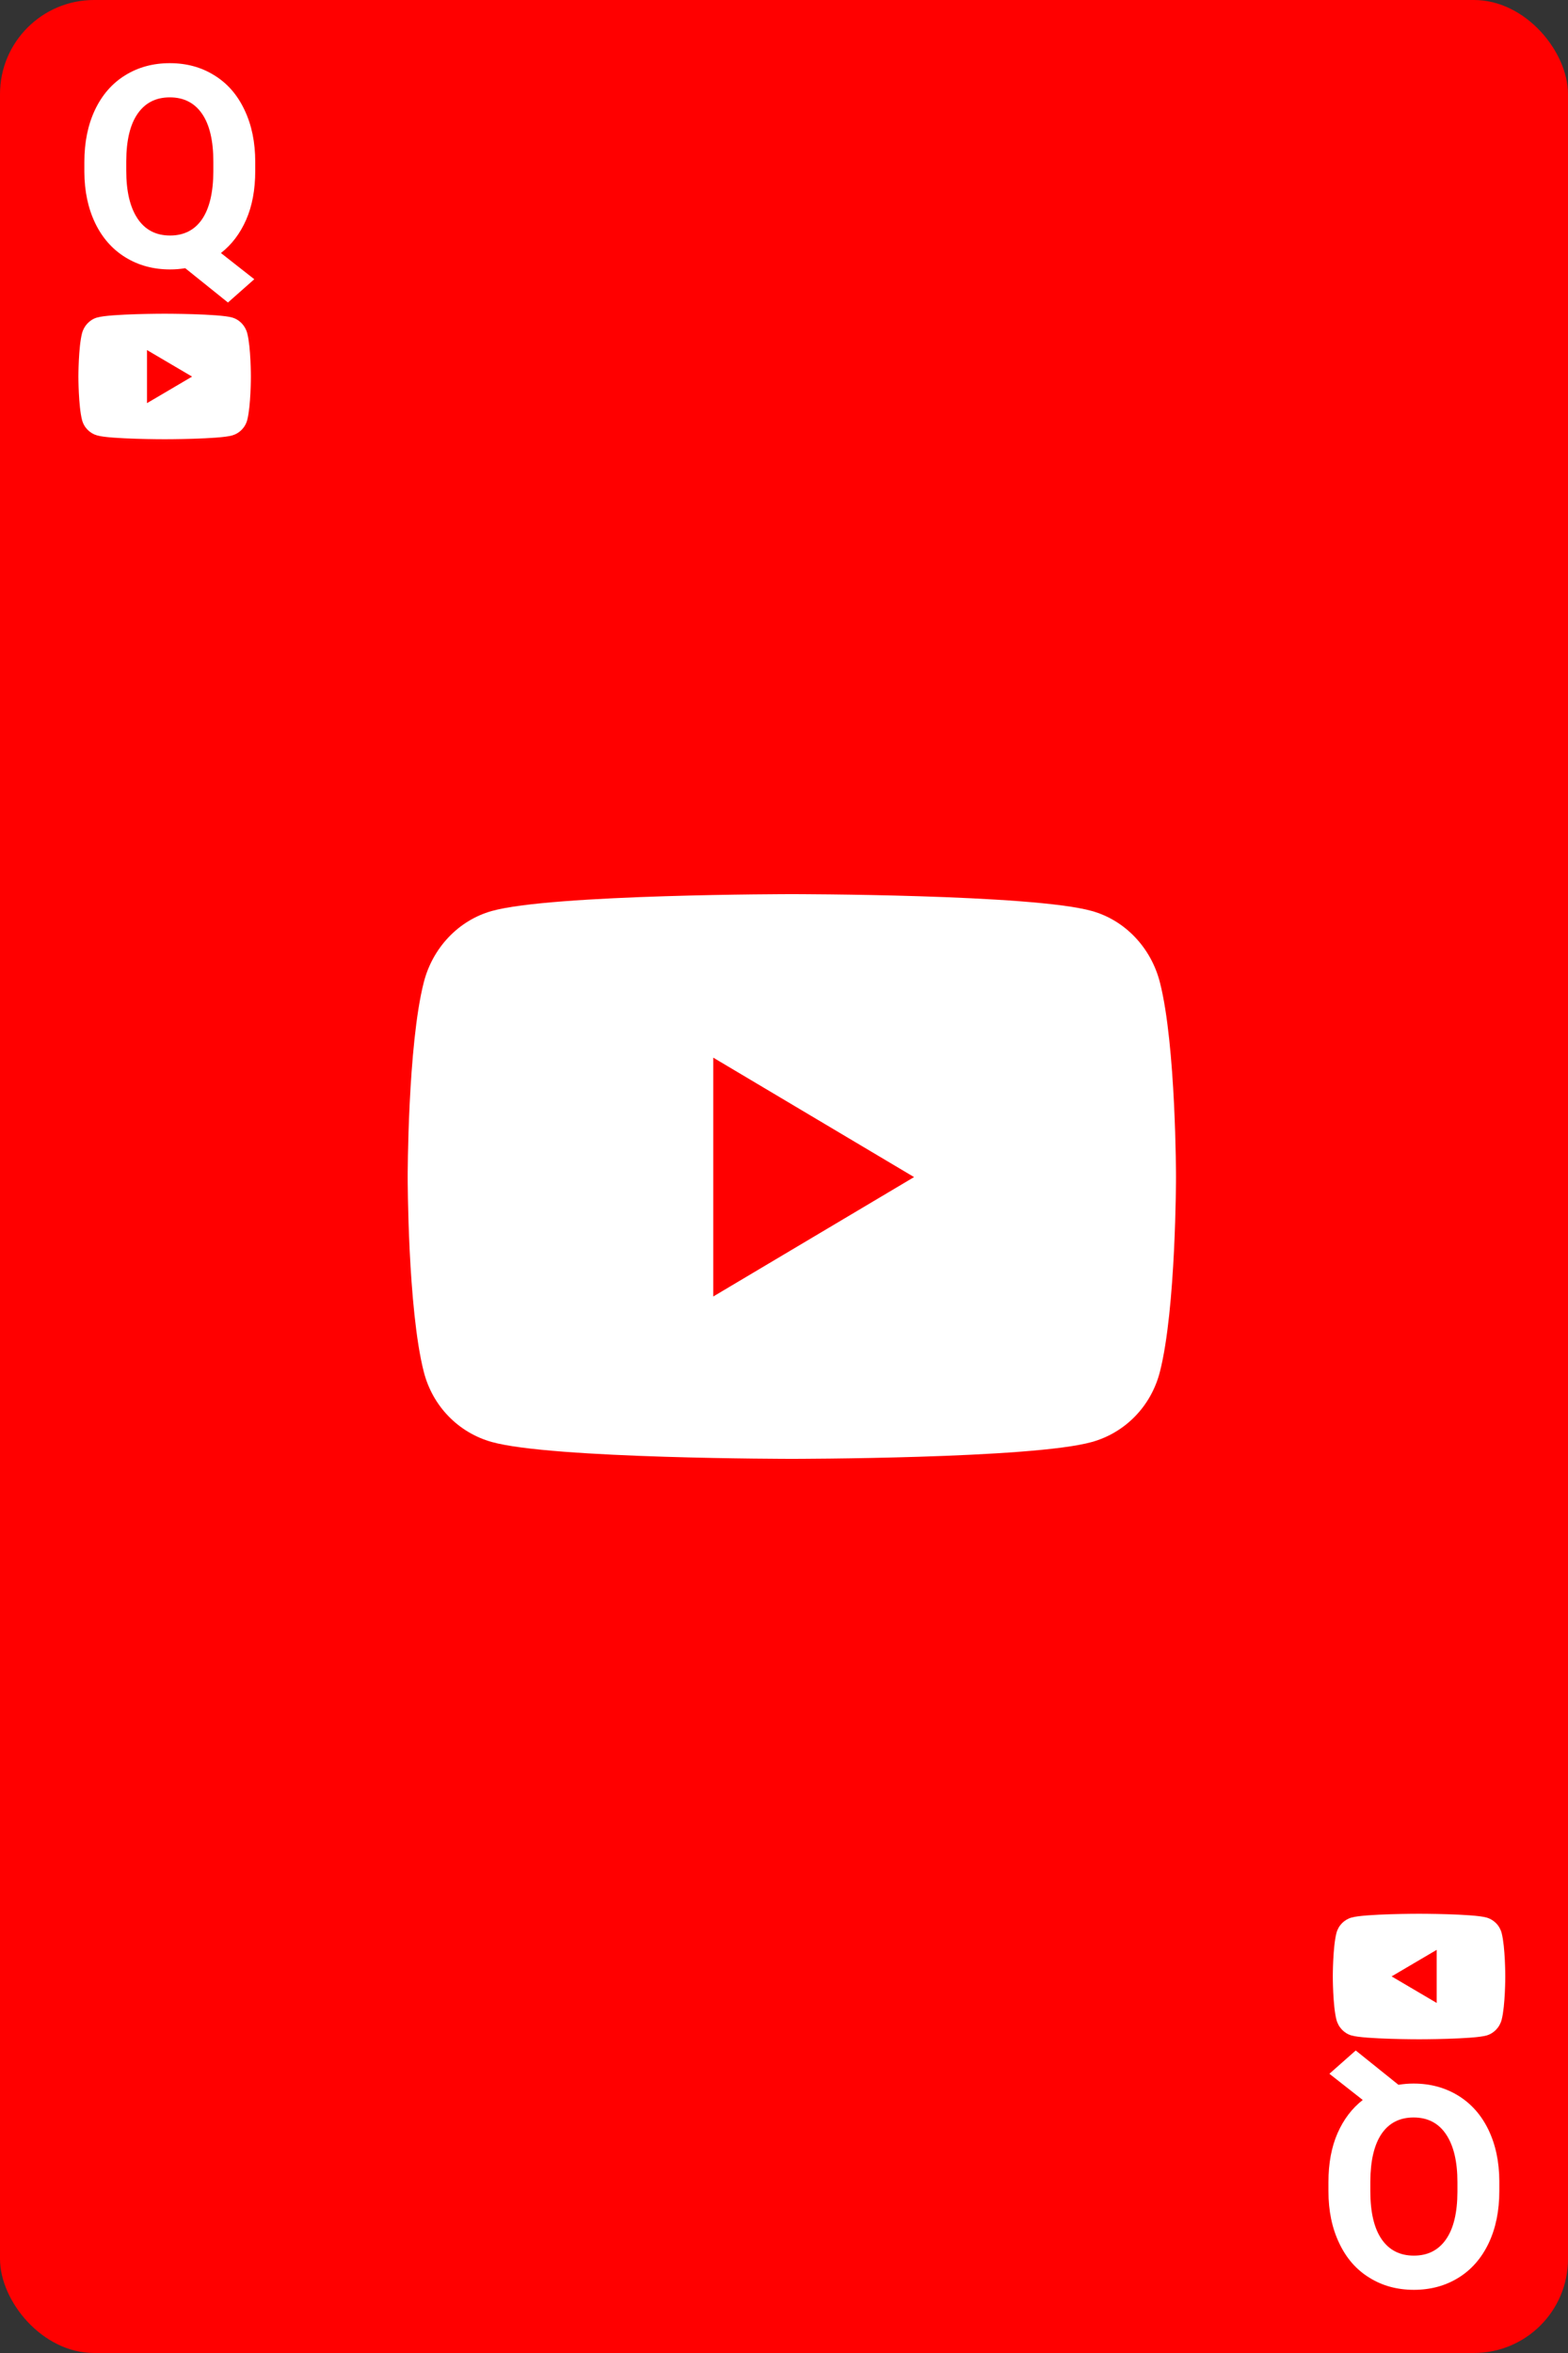 <svg width="100" height="150" viewBox="0 0 100 150" fill="none" xmlns="http://www.w3.org/2000/svg">
<rect x="0" y="0" width="100" height="150" fill="#333333" stroke="none"/>
<rect width="100" height="150" rx="6" fill="#FF0000"/>
<path d="M15.77 21.252C15.644 20.759 15.271 20.371 14.798 20.239C13.94 20 10.5 20 10.5 20C10.5 20 7.06 20 6.202 20.239C5.729 20.371 5.356 20.759 5.23 21.252C5 22.145 5 24.008 5 24.008C5 24.008 5 25.871 5.23 26.764C5.356 27.257 5.729 27.629 6.202 27.761C7.06 28 10.5 28 10.5 28C10.5 28 13.94 28 14.798 27.761C15.271 27.629 15.644 27.257 15.77 26.764C16 25.871 16 24.008 16 24.008C16 24.008 16 22.145 15.77 21.252ZM9.375 25.7V22.316L12.25 24.008L9.375 25.7Z" fill="white"/>
<path d="M16.278 10.892C16.278 12.087 16.085 13.127 15.698 14.012C15.311 14.891 14.775 15.597 14.09 16.13L16.217 17.8L14.538 19.285L11.813 17.097C11.503 17.149 11.181 17.176 10.847 17.176C9.786 17.176 8.84 16.921 8.008 16.411C7.176 15.901 6.531 15.175 6.074 14.231C5.617 13.282 5.386 12.192 5.38 10.962V10.329C5.38 9.069 5.605 7.962 6.056 7.007C6.513 6.046 7.155 5.311 7.981 4.801C8.813 4.285 9.763 4.027 10.829 4.027C11.895 4.027 12.842 4.285 13.668 4.801C14.5 5.311 15.141 6.046 15.593 7.007C16.05 7.962 16.278 9.066 16.278 10.32V10.892ZM13.606 10.312C13.606 8.97 13.366 7.95 12.886 7.253C12.405 6.556 11.72 6.207 10.829 6.207C9.944 6.207 9.262 6.553 8.781 7.244C8.301 7.93 8.057 8.938 8.052 10.268V10.892C8.052 12.198 8.292 13.212 8.772 13.933C9.253 14.653 9.944 15.014 10.847 15.014C11.731 15.014 12.411 14.668 12.886 13.977C13.36 13.279 13.6 12.266 13.606 10.935V10.312Z" fill="white"/>
<path d="M85.23 128.748C85.356 129.241 85.729 129.629 86.202 129.761C87.06 130 90.5 130 90.5 130C90.5 130 93.94 130 94.798 129.761C95.271 129.629 95.644 129.241 95.77 128.748C96 127.855 96 125.992 96 125.992C96 125.992 96 124.129 95.77 123.236C95.644 122.743 95.271 122.371 94.798 122.239C93.94 122 90.5 122 90.5 122C90.5 122 87.06 122 86.202 122.239C85.729 122.371 85.356 122.743 85.23 123.236C85 124.129 85 125.992 85 125.992C85 125.992 85 127.855 85.23 128.748ZM91.625 124.3L91.625 127.684L88.75 125.992L91.625 124.3Z" fill="white"/>
<path d="M84.722 139.108C84.722 137.913 84.915 136.873 85.302 135.988C85.689 135.109 86.225 134.403 86.91 133.87L84.783 132.2L86.462 130.715L89.187 132.903C89.497 132.851 89.82 132.824 90.153 132.824C91.214 132.824 92.16 133.079 92.992 133.589C93.824 134.099 94.469 134.825 94.926 135.769C95.383 136.718 95.614 137.808 95.62 139.038L95.62 139.671C95.62 140.931 95.395 142.038 94.944 142.993C94.487 143.954 93.845 144.689 93.019 145.199C92.187 145.715 91.237 145.973 90.171 145.973C89.105 145.973 88.158 145.715 87.332 145.199C86.5 144.689 85.859 143.954 85.407 142.993C84.95 142.038 84.722 140.934 84.722 139.68L84.722 139.108ZM87.394 139.688C87.394 141.03 87.634 142.05 88.114 142.747C88.595 143.444 89.281 143.793 90.171 143.793C91.056 143.793 91.739 143.447 92.219 142.756C92.699 142.07 92.943 141.062 92.948 139.732L92.948 139.108C92.948 137.802 92.708 136.788 92.228 136.067C91.747 135.347 91.056 134.986 90.153 134.986C89.269 134.986 88.589 135.332 88.114 136.023C87.64 136.721 87.4 137.734 87.394 139.064L87.394 139.688Z" fill="white"/>
<path d="M73.976 62.633C73.413 60.416 71.752 58.669 69.644 58.077C65.823 57 50.5 57 50.5 57C50.5 57 35.177 57 31.356 58.077C29.248 58.669 27.587 60.416 27.024 62.633C26 66.652 26 75.036 26 75.036C26 75.036 26 83.421 27.024 87.44C27.587 89.657 29.248 91.331 31.356 91.923C35.177 93 50.5 93 50.5 93C50.5 93 65.823 93 69.644 91.923C71.752 91.331 73.413 89.657 73.976 87.44C75 83.421 75 75.036 75 75.036C75 75.036 75 66.652 73.976 62.633ZM45.489 82.649V67.424L58.295 75.037L45.489 82.649Z" fill="white"/>
</svg>
